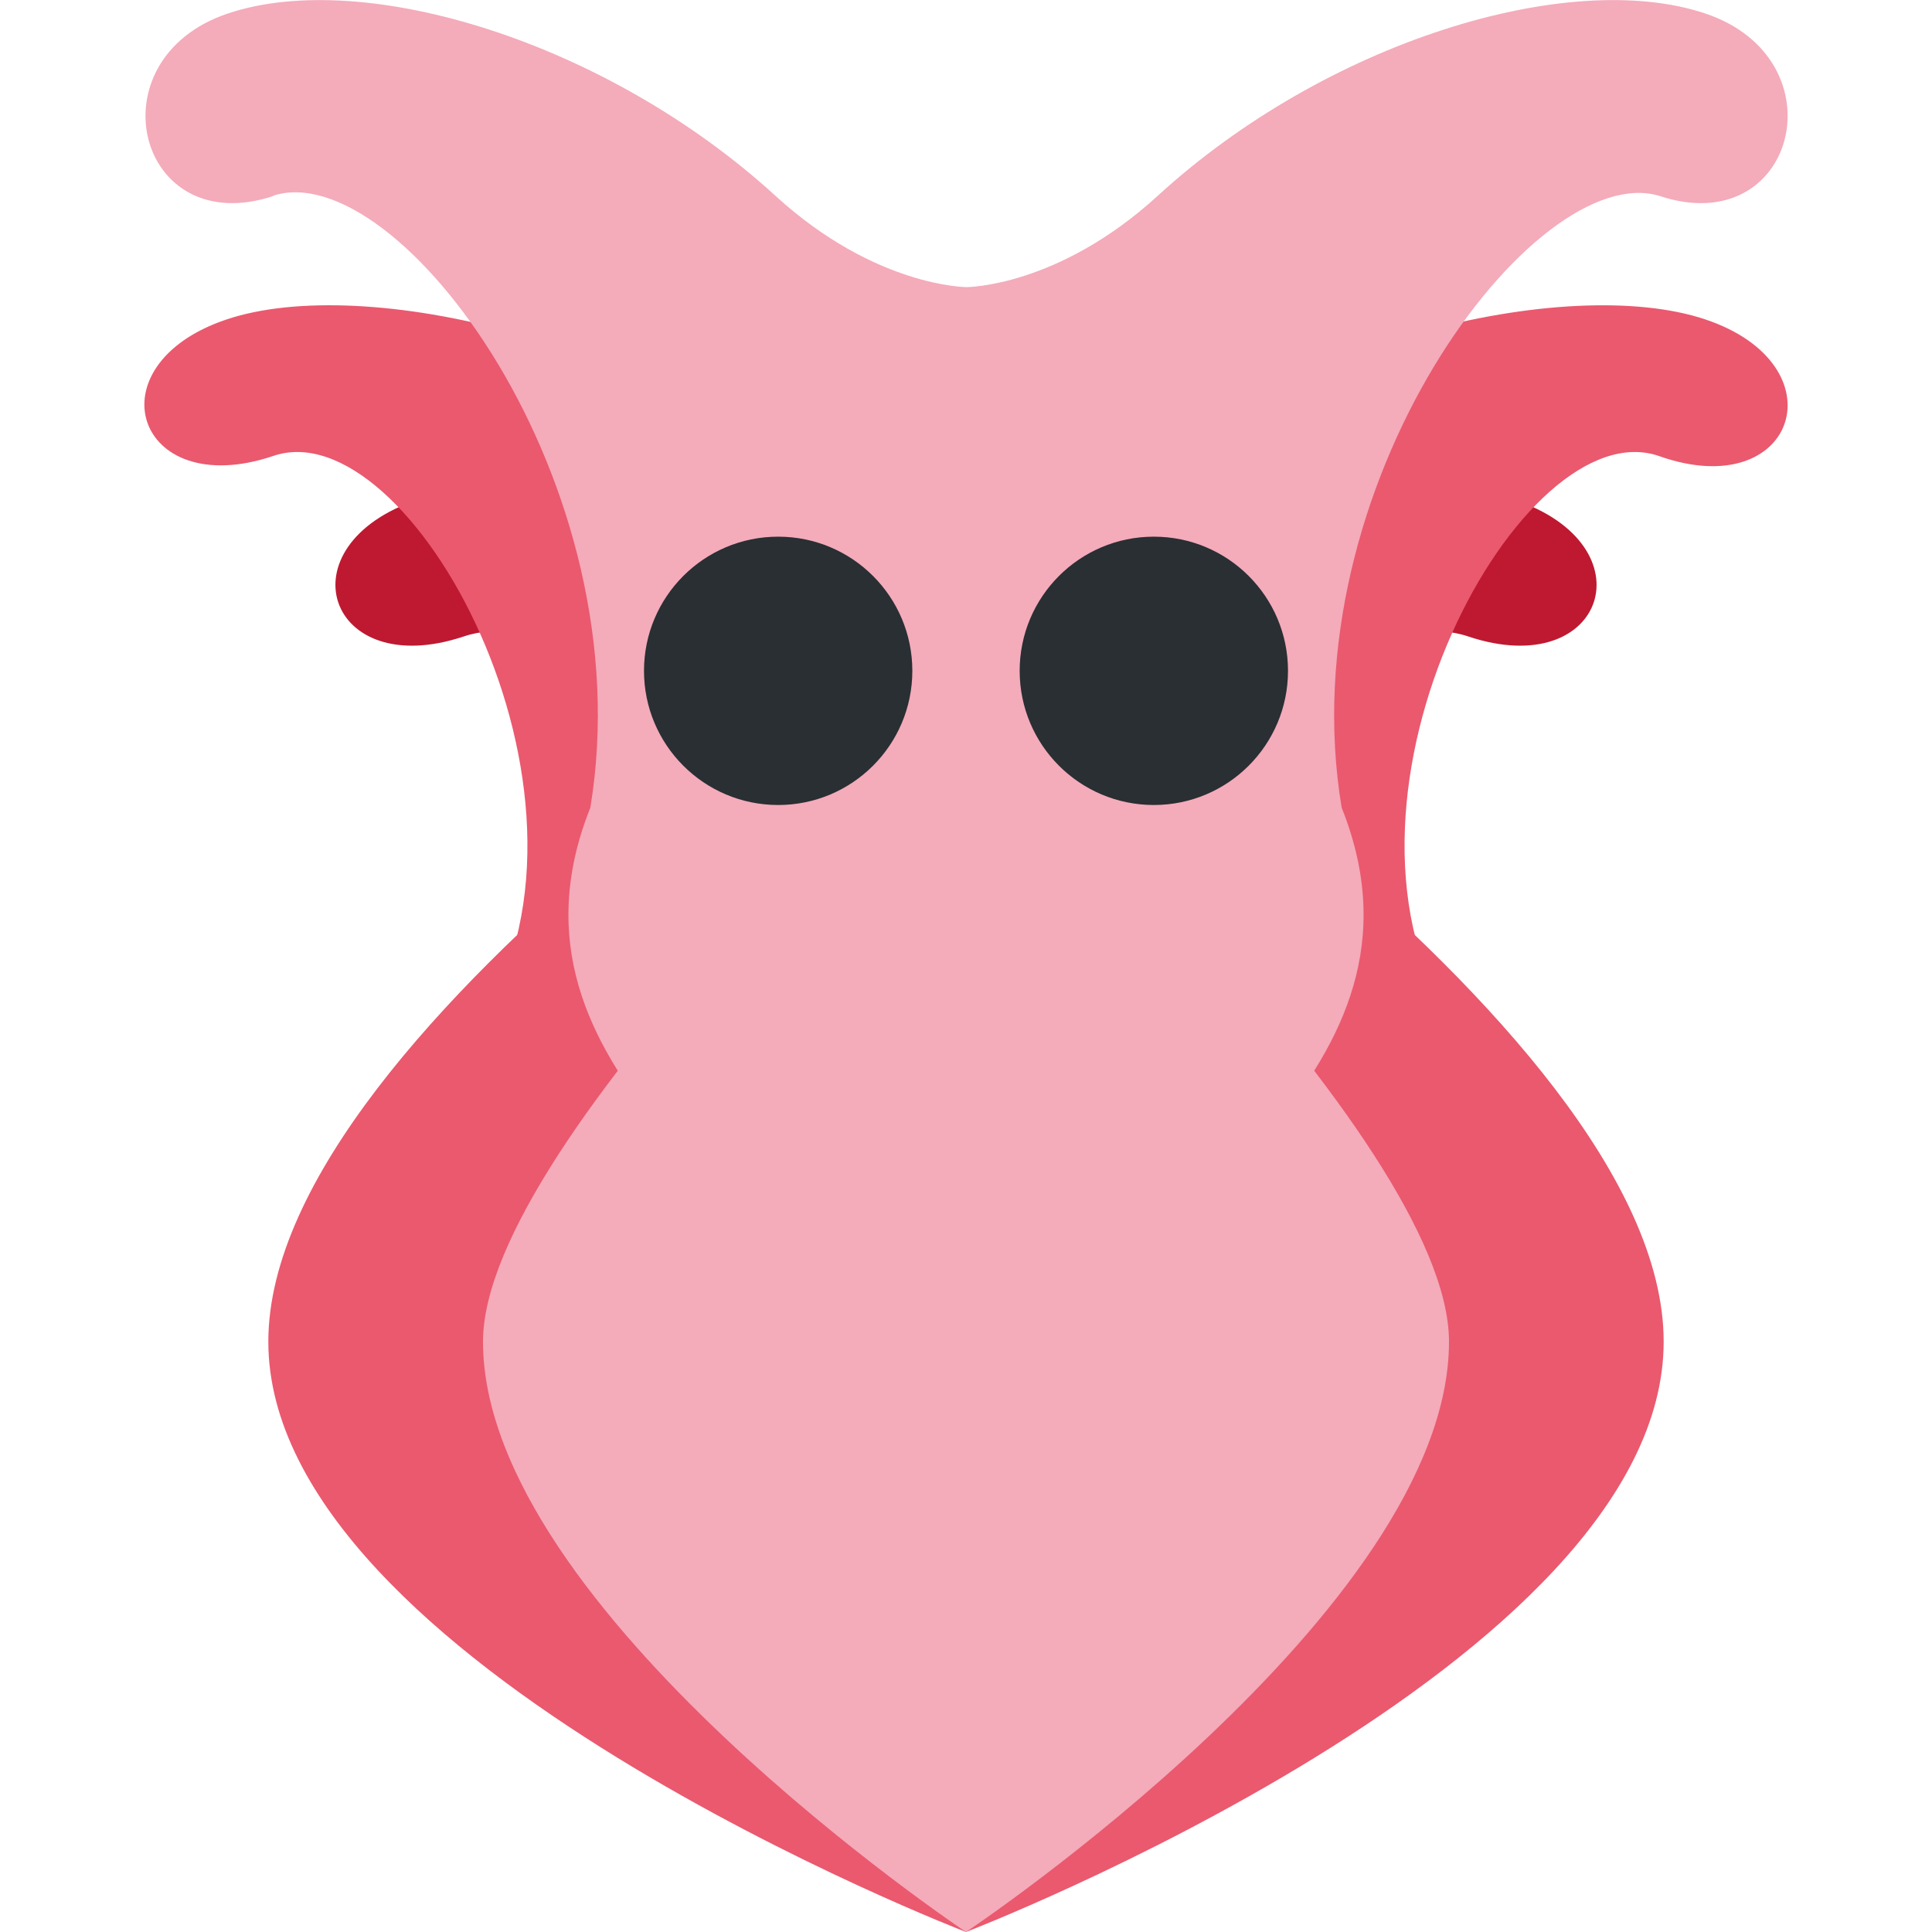 <svg xmlns="http://www.w3.org/2000/svg" viewBox="0 0 36 36">
	<path fill="#EA596E" d="m5 25c0 6 13 11 13 11v-25s-13 8-13 14z"/>
	<path fill="#EA596E" d="m31 25c0 6-13 11-13 11v-25c-.001 0 13 8 13 14z"/>
	<path fill="#F4ABBA" d="m9 25c0-3.83 9-12 9-12s9 8.17 9 12c0 5-9 11-9 11s-9-6-9-11z"/>
	<path fill="#BE1931" d="m23 20.1c-2.55-4.25 1.81-9.1 4.36-8.24 2.55.851 3.4-1.7.851-2.55s-8.05.396-11.1 3.4c-.851.851-1.7.851-1.7.851z"/>
	<path fill="#BE1931" d="m13 20.1c2.55-4.25-1.81-9.1-4.36-8.24-2.55.851-3.4-1.7-.851-2.55s8.05.396 11.1 3.4c.851.851 1.7.851 1.7.851z"/>
	<path fill="#EA596E" d="m27 19c-2.55-4.25 1.37-11.4 3.92-10.5s3.4-1.7.851-2.55-8.05.396-11.1 3.4c-.851.851-1.7.851-1.7.851zm-18 0c2.55-4.25-1.37-11.4-3.92-10.5-2.55.851-3.4-1.7-.851-2.55 2.55-.851 8.05.396 11.1 3.4.851.852 1.7.852 1.7.852z"/>
	<path fill="#F4ABBA" d="m5.08 3.65c2.32-.774 6.92 5.35 5.92 11.4-2 5 4 7.48 4 9.98 0 6.11 2.03 9.74 3.03 9.74s2.97-3.63 2.97-9.74c0-2.5 6-4.98 4-9.98-1-6 3.6-12.1 5.92-11.4 2.55.851 3.4-2.55.851-3.4-2.55-.851-7.07.533-10.2 3.4-1.86 1.7-3.56 1.7-3.56 1.7s-1.7 0-3.56-1.7c-3.14-2.87-7.66-4.25-10.2-3.4-2.55.85-1.7 4.25.85 3.4z"/>
	<circle fill="#292F33" cx="14.5" cy="12.5" r="2.5"/>
	<circle fill="#292F33" cx="21.5" cy="12.5" r="2.5"/>
</svg>
